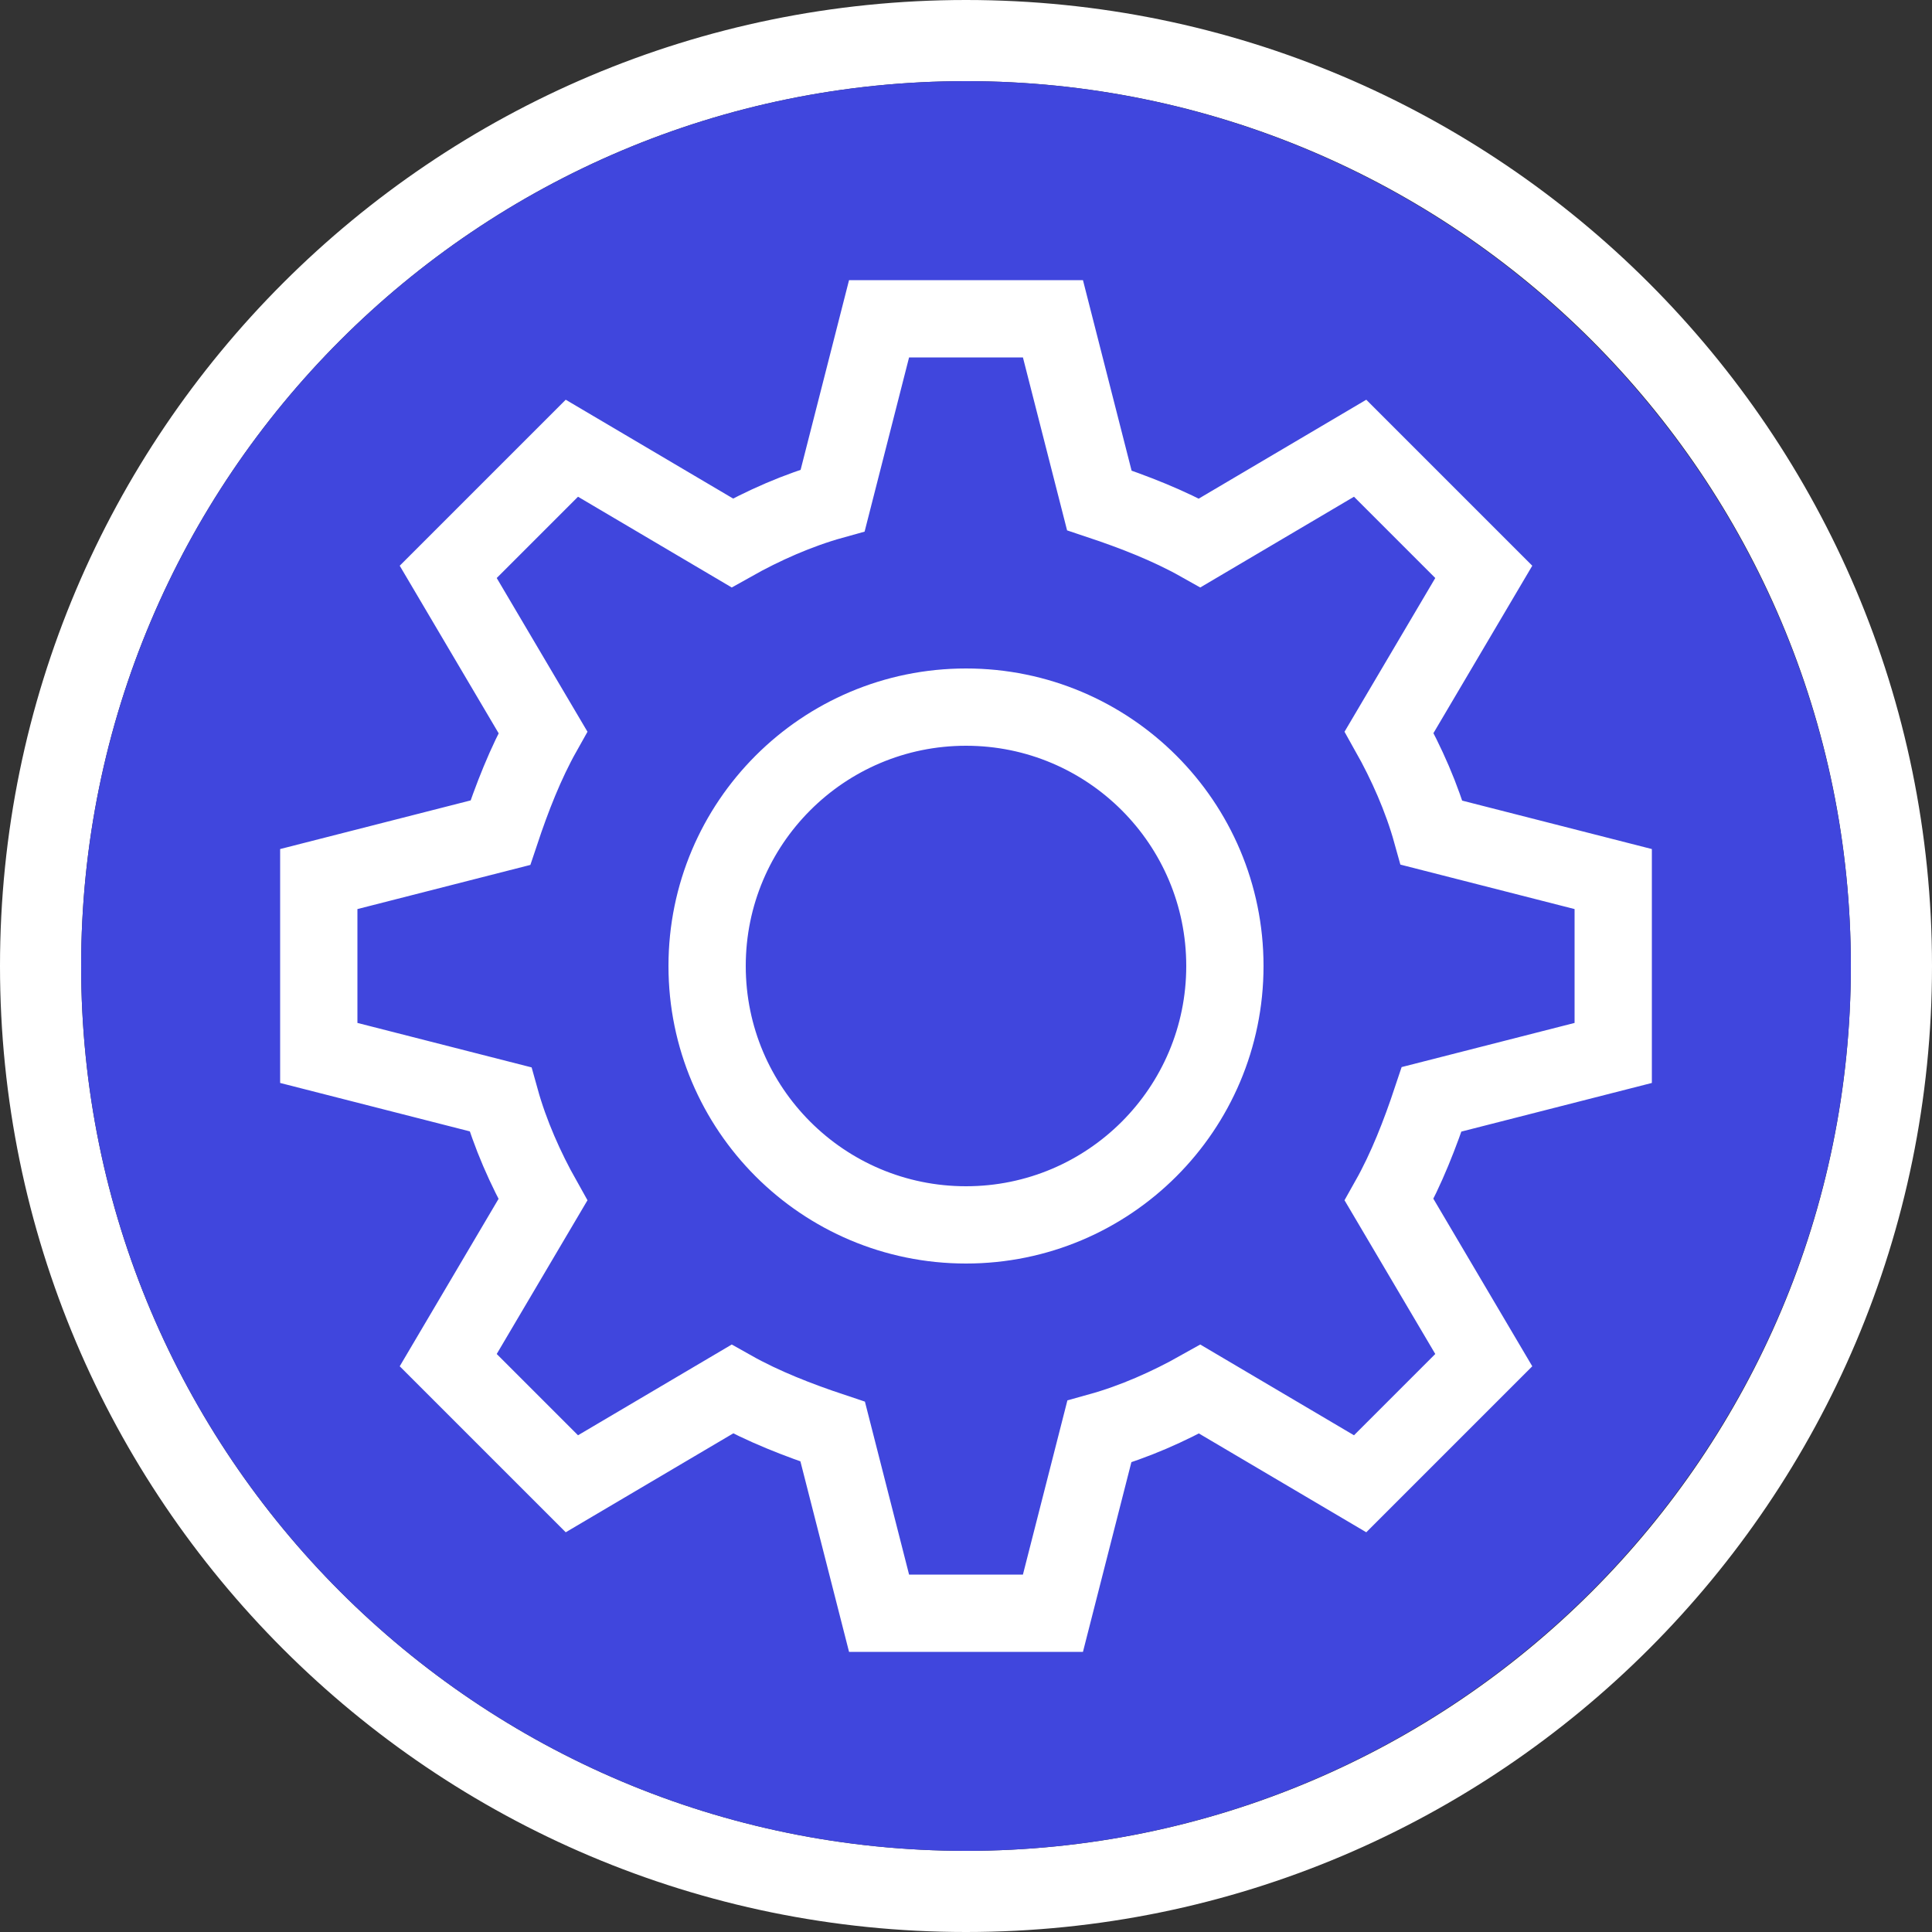 <svg xmlns="http://www.w3.org/2000/svg" viewBox="0 0 100 100"><rect x="0" y="0" width="100" height="100" fill="#333333" stroke="none"/><path fill="#fff" d="M50 0c27.6 0 50 22.4 50 50s-22.4 50-50 50S0 77.6 0 50 22.4 0 50 0zm45.8 50C95.8 24.7 75.3 4.2 50 4.2S4.2 24.7 4.2 50 24.7 95.8 50 95.8 95.8 75.3 95.8 50z"/><path fill="#4046dd" d="M50 4.2c25.3 0 45.8 20.6 45.8 45.8S75.3 95.8 50 95.8 4.2 75.3 4.2 50 24.7 4.2 50 4.2z"/><path fill="none" stroke="#fff" stroke-width="4" stroke-miterlimit="10" d="M83.5 54.5v-9l-9.4-2.4c-.5-1.8-1.3-3.6-2.2-5.2l4.9-8.3-6.4-6.4-8.3 4.9c-1.6-.9-3.4-1.6-5.2-2.2l-2.4-9.4h-9l-2.4 9.4c-1.8.5-3.6 1.3-5.2 2.2l-8.3-4.9-6.4 6.4 4.9 8.3c-.9 1.6-1.6 3.4-2.2 5.2l-9.4 2.4v9l9.4 2.4c.5 1.8 1.3 3.6 2.2 5.2l-4.9 8.3 6.4 6.4 8.3-4.9c1.6.9 3.4 1.6 5.2 2.2l2.4 9.4h9l2.4-9.4c1.8-.5 3.6-1.3 5.2-2.2l8.3 4.9 6.4-6.4-4.9-8.3c.9-1.6 1.6-3.4 2.2-5.2l9.4-2.4zM63.4 50c0 7.4-6 13.4-13.4 13.4s-13.4-6-13.4-13.4 6-13.4 13.4-13.4 13.4 6 13.4 13.4z"/></svg>